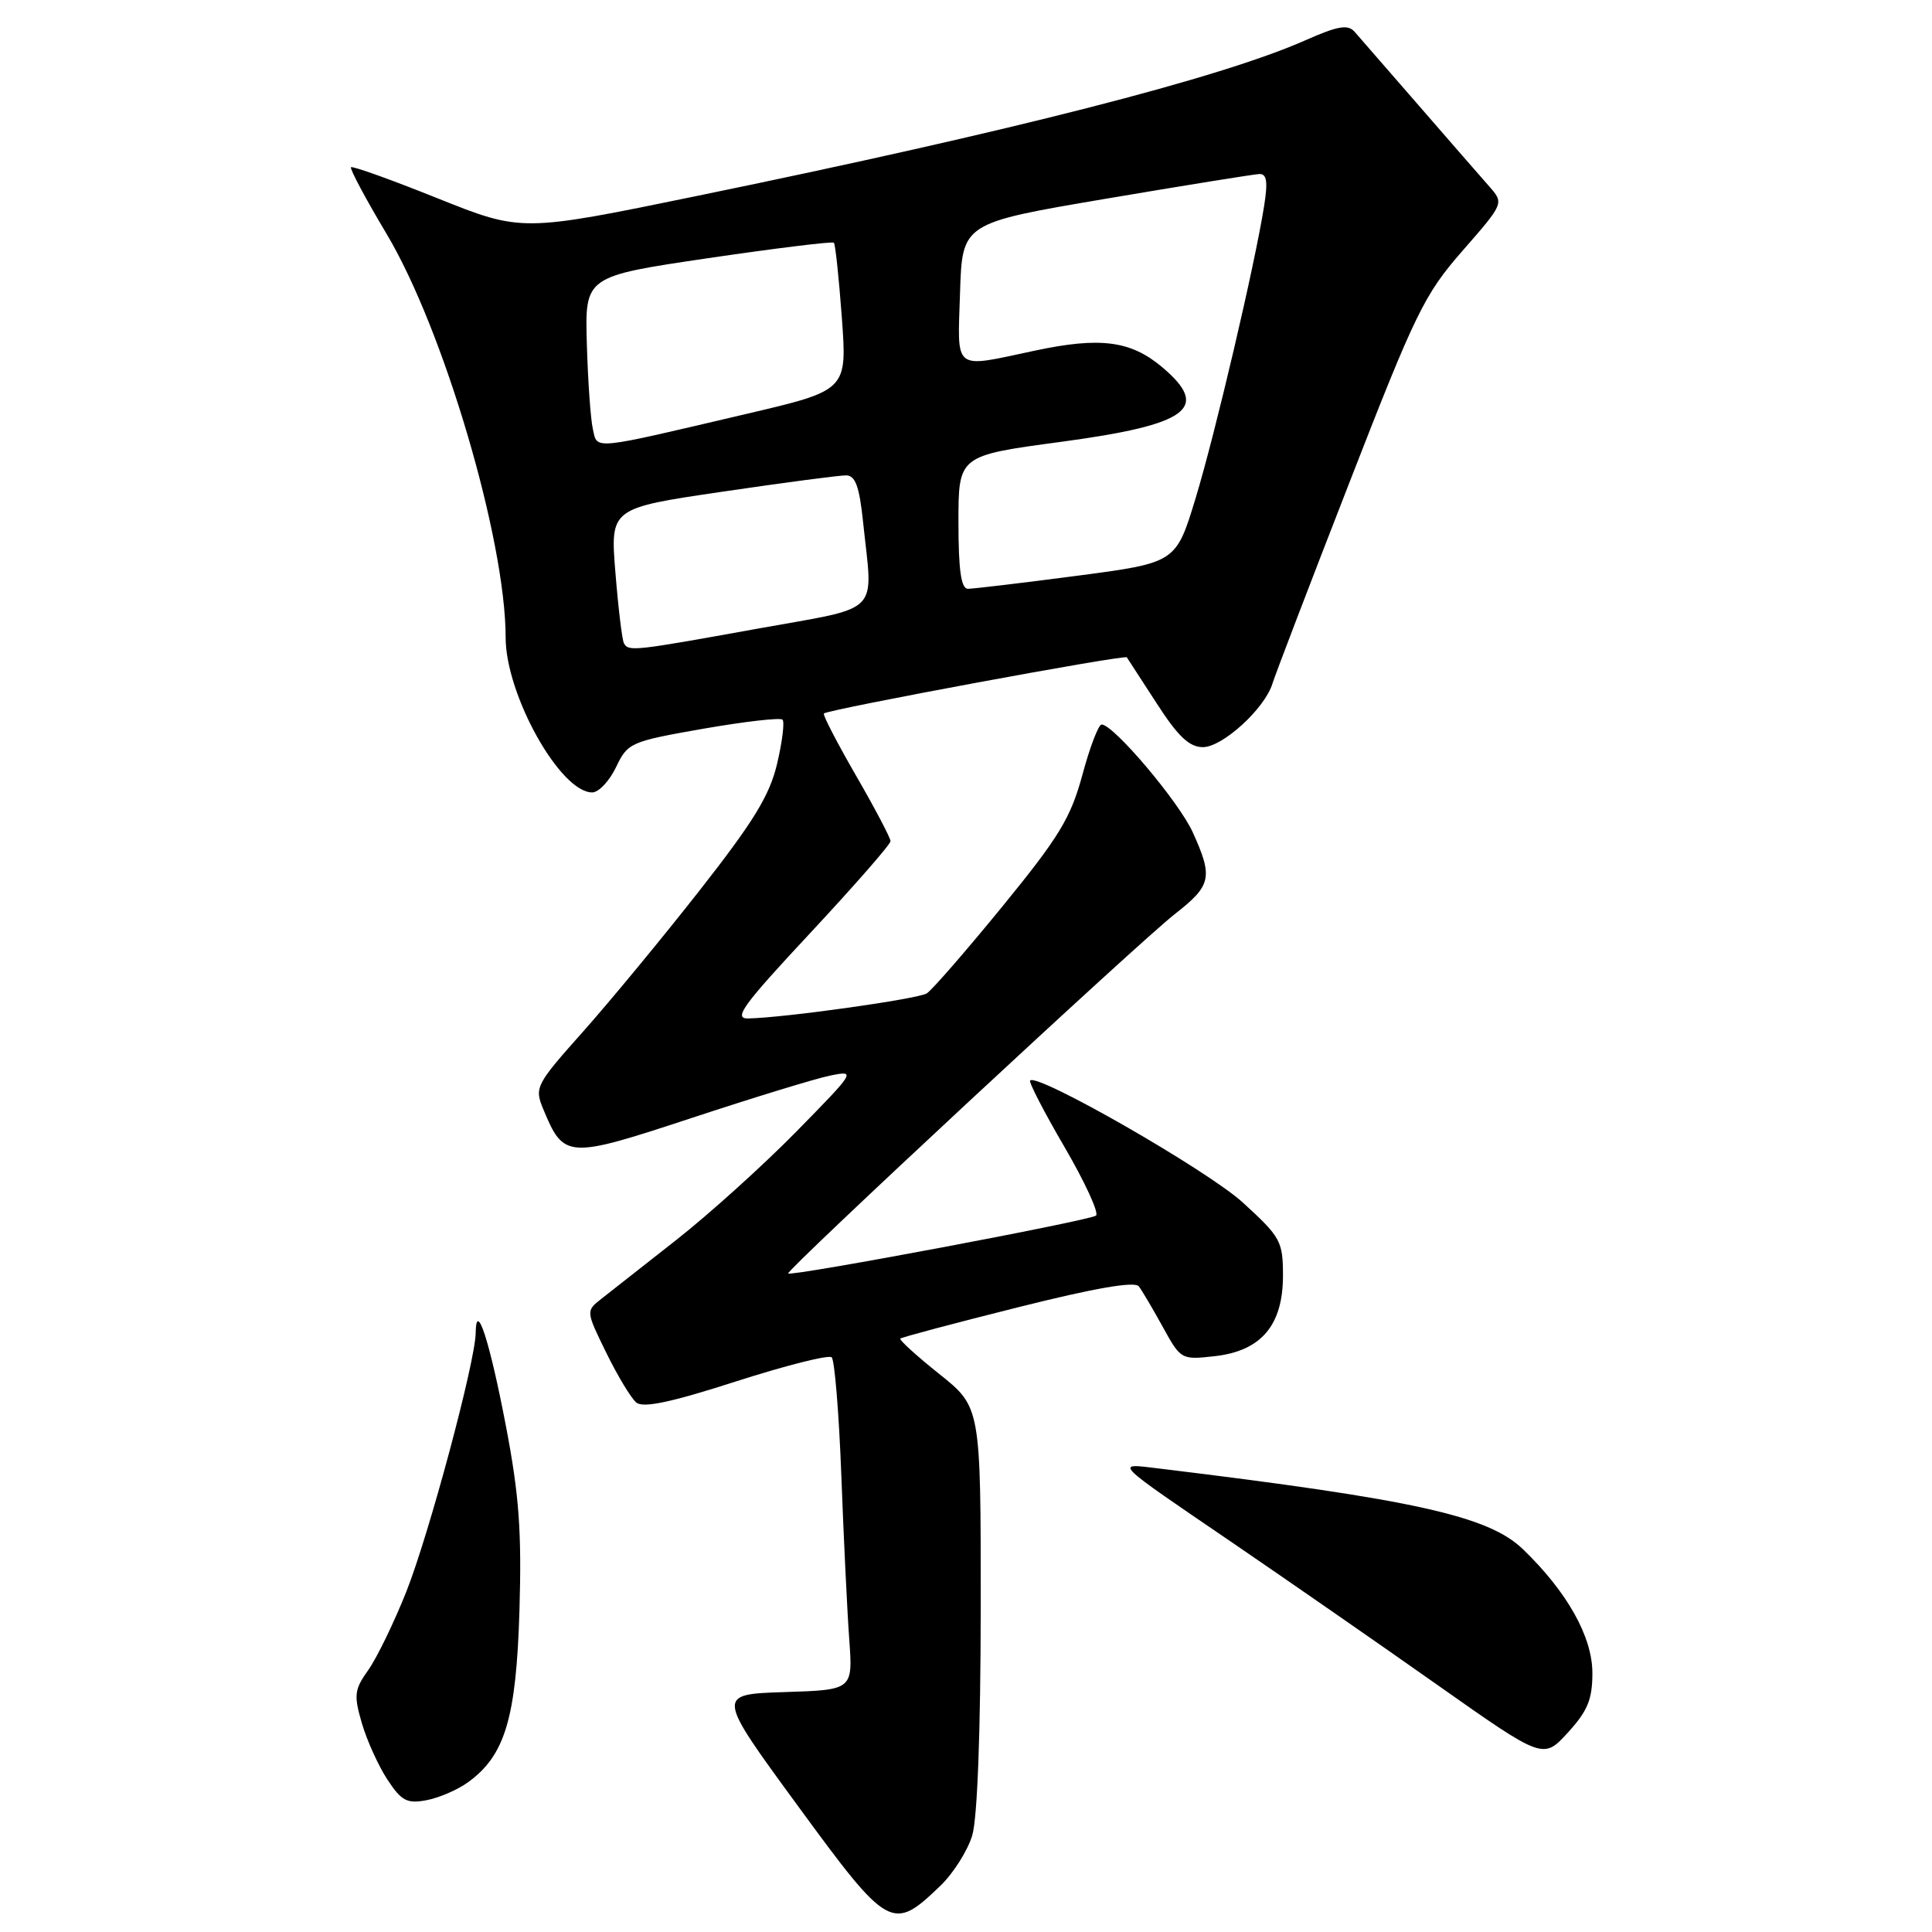 <?xml version="1.0" encoding="UTF-8" standalone="no"?>
<!DOCTYPE svg PUBLIC "-//W3C//DTD SVG 1.1//EN" "http://www.w3.org/Graphics/SVG/1.1/DTD/svg11.dtd" >
<svg xmlns="http://www.w3.org/2000/svg" xmlns:xlink="http://www.w3.org/1999/xlink" version="1.1" viewBox="0 0 256 256">
 <g >
 <path fill="currentColor"
d=" M 124.61 249.87 C 126.32 248.23 128.22 245.22 128.83 243.19 C 129.51 240.90 129.94 229.41 129.95 212.97 C 129.96 186.45 129.96 186.45 124.47 182.07 C 121.45 179.66 119.12 177.54 119.30 177.37 C 119.48 177.19 126.48 175.33 134.86 173.23 C 145.11 170.66 150.36 169.75 150.90 170.45 C 151.34 171.03 152.77 173.46 154.09 175.85 C 156.45 180.15 156.54 180.20 160.96 179.70 C 167.11 179.01 170.00 175.61 170.00 169.04 C 170.00 164.47 169.70 163.93 164.69 159.35 C 160.04 155.10 137.50 142.17 136.50 143.17 C 136.29 143.37 138.34 147.34 141.05 151.98 C 143.76 156.63 145.64 160.72 145.23 161.07 C 144.49 161.72 104.81 169.18 104.44 168.74 C 104.11 168.35 150.98 124.77 155.67 121.12 C 160.53 117.32 160.76 116.27 158.04 110.27 C 156.20 106.23 147.55 96.00 145.97 96.00 C 145.56 96.00 144.41 99.00 143.42 102.68 C 141.87 108.39 140.35 110.89 132.83 120.10 C 128.00 126.01 123.49 131.20 122.80 131.63 C 121.58 132.38 103.94 134.86 99.13 134.95 C 97.13 134.99 98.44 133.19 107.38 123.61 C 113.22 117.34 118.00 111.88 118.00 111.46 C 118.00 111.04 115.94 107.12 113.42 102.76 C 110.90 98.39 108.99 94.70 109.17 94.54 C 109.82 93.98 149.04 86.71 149.31 87.10 C 149.45 87.32 151.25 90.09 153.30 93.25 C 156.10 97.59 157.60 99.00 159.39 99.00 C 162.00 99.00 167.60 93.88 168.61 90.57 C 168.96 89.43 173.53 77.47 178.78 64.00 C 187.59 41.35 188.73 39.02 193.80 33.22 C 199.29 26.94 199.29 26.94 197.35 24.72 C 196.27 23.50 192.07 18.68 188.01 14.00 C 183.94 9.32 180.11 4.93 179.50 4.22 C 178.60 3.20 177.30 3.42 172.94 5.35 C 161.66 10.34 134.29 17.34 92.32 25.97 C 69.13 30.74 69.13 30.74 57.99 26.28 C 51.87 23.82 46.70 21.97 46.51 22.16 C 46.32 22.35 48.44 26.33 51.23 31.00 C 58.79 43.67 67.00 71.51 67.00 84.47 C 67.00 92.06 74.23 105.00 78.47 105.00 C 79.33 105.00 80.75 103.49 81.63 101.65 C 83.18 98.41 83.52 98.26 93.19 96.56 C 98.67 95.61 103.40 95.06 103.69 95.36 C 103.98 95.65 103.66 98.28 102.97 101.20 C 101.98 105.41 99.85 108.87 92.69 118.00 C 87.73 124.33 80.76 132.76 77.21 136.75 C 71.00 143.72 70.80 144.11 71.97 146.93 C 74.71 153.55 75.14 153.58 91.61 148.15 C 99.80 145.45 108.08 142.91 110.00 142.52 C 113.45 141.82 113.38 141.93 105.50 149.96 C 101.10 154.44 93.95 160.89 89.61 164.30 C 85.27 167.71 80.79 171.22 79.67 172.11 C 77.63 173.72 77.63 173.72 80.34 179.26 C 81.83 182.30 83.62 185.27 84.31 185.84 C 85.22 186.60 88.92 185.82 97.54 183.04 C 104.12 180.93 109.82 179.49 110.20 179.85 C 110.59 180.21 111.17 187.26 111.48 195.50 C 111.79 203.75 112.26 213.52 112.53 217.21 C 113.01 223.92 113.01 223.92 103.96 224.21 C 94.90 224.50 94.90 224.50 105.70 239.26 C 117.75 255.73 118.24 256.00 124.61 249.87 Z  M 62.00 236.17 C 66.91 232.63 68.40 227.69 68.83 213.44 C 69.14 202.95 68.79 198.13 67.04 188.97 C 64.87 177.63 63.09 172.16 63.03 176.63 C 62.98 180.47 56.84 203.34 53.83 210.93 C 52.20 215.02 49.94 219.67 48.81 221.27 C 46.95 223.88 46.86 224.60 47.95 228.34 C 48.62 230.63 50.14 233.98 51.33 235.80 C 53.19 238.63 53.92 239.02 56.50 238.54 C 58.15 238.23 60.62 237.17 62.00 236.17 Z  M 211.00 221.69 C 211.00 216.89 207.68 210.96 201.81 205.29 C 197.23 200.87 187.46 198.70 153.54 194.58 C 147.63 193.87 147.19 193.43 163.50 204.55 C 170.65 209.43 182.80 217.86 190.49 223.28 C 204.48 233.14 204.48 233.14 207.74 229.59 C 210.37 226.71 211.00 225.19 211.00 221.69 Z  M 82.68 85.25 C 82.44 84.84 81.93 80.64 81.55 75.92 C 80.85 67.34 80.85 67.34 95.67 65.16 C 103.83 63.96 111.22 62.98 112.11 62.99 C 113.34 63.00 113.87 64.44 114.36 69.15 C 115.67 81.69 117.07 80.29 100.22 83.33 C 83.96 86.27 83.31 86.34 82.68 85.25 Z  M 127.00 69.18 C 127.00 60.37 127.00 60.37 140.57 58.55 C 157.53 56.27 160.46 54.09 153.97 48.63 C 149.83 45.15 145.79 44.62 137.18 46.45 C 126.15 48.79 126.88 49.36 127.21 38.78 C 127.50 29.56 127.50 29.56 146.50 26.34 C 156.95 24.57 166.10 23.10 166.84 23.06 C 167.85 23.01 168.02 24.02 167.51 27.25 C 166.28 35.06 161.04 57.40 158.42 66.03 C 155.82 74.57 155.82 74.57 142.66 76.30 C 135.42 77.25 128.94 78.02 128.25 78.02 C 127.35 78.00 127.00 75.56 127.00 69.18 Z  M 78.56 56.87 C 78.26 55.56 77.90 50.48 77.76 45.56 C 77.50 36.62 77.50 36.62 93.82 34.21 C 102.80 32.89 110.30 31.97 110.49 32.16 C 110.69 32.35 111.16 36.83 111.55 42.11 C 112.25 51.72 112.25 51.72 98.88 54.85 C 78.18 59.71 79.18 59.61 78.56 56.87 Z "/>
</g>
</svg>